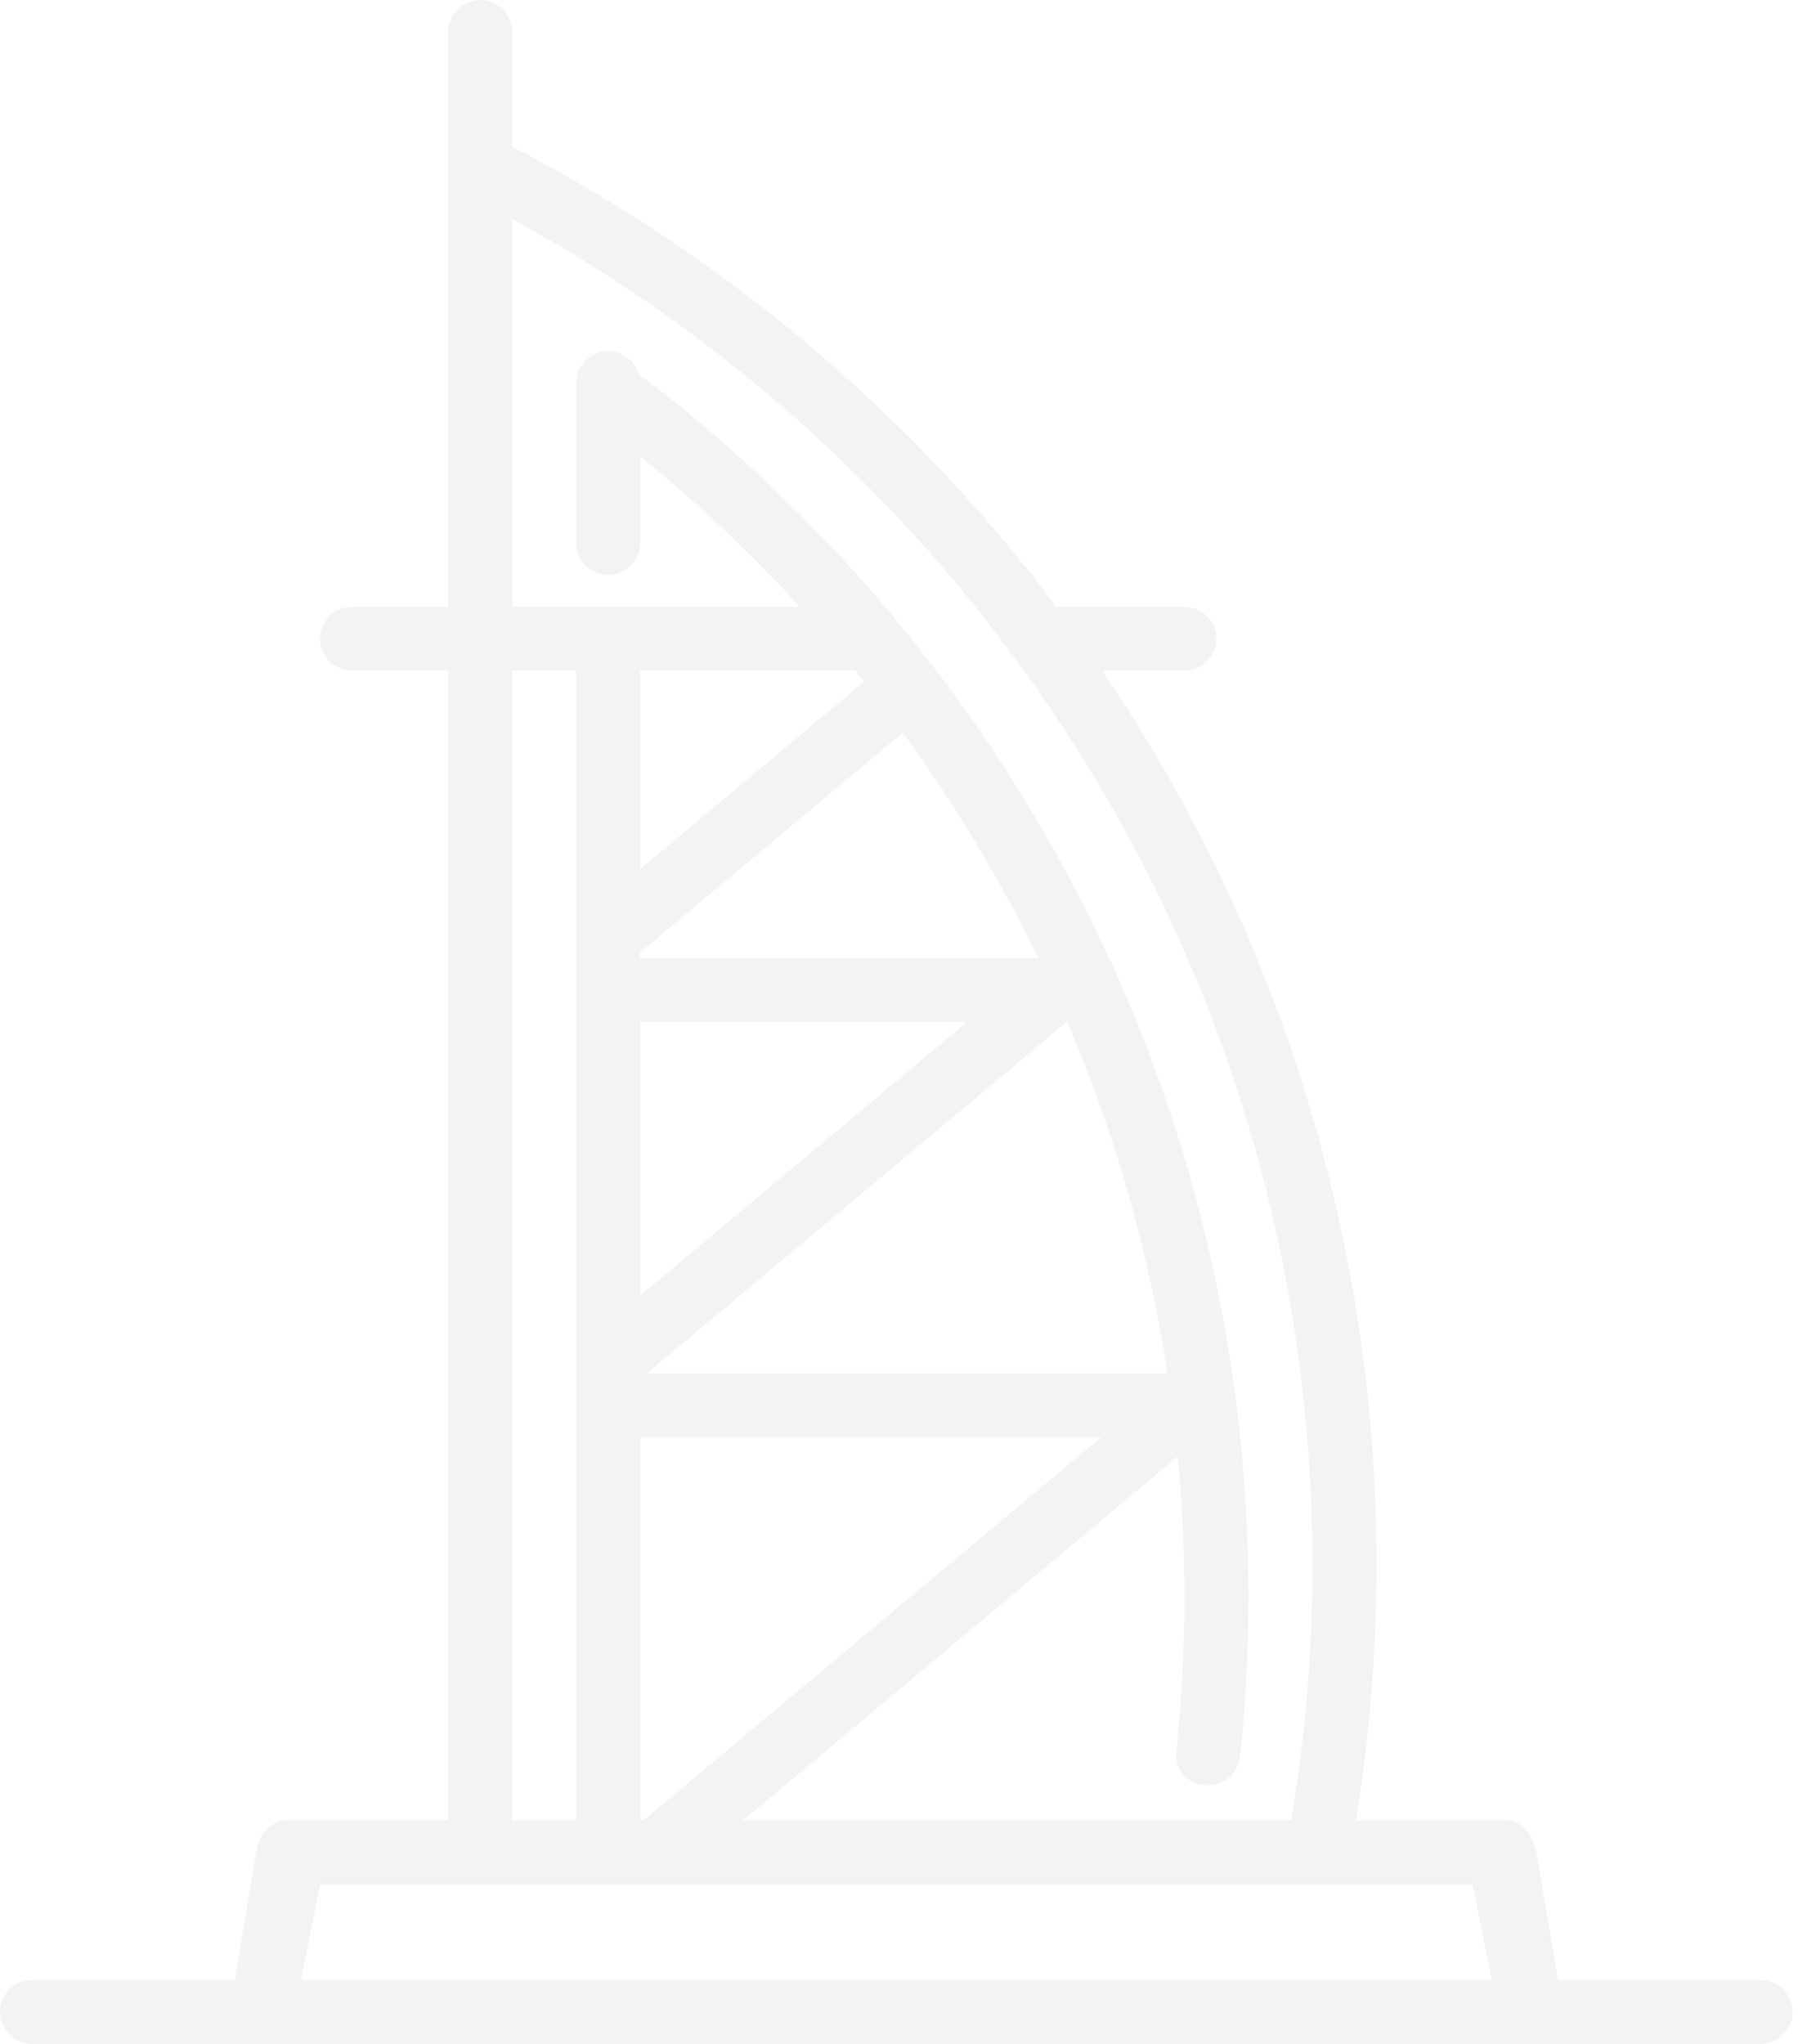 <svg width="88" height="100" viewBox="0 0 88 100" fill="none" xmlns="http://www.w3.org/2000/svg">
<path opacity="0.05" d="M1.567 100C1.151 100 0.753 99.835 0.459 99.542C0.165 99.249 0 98.852 0 98.438C0 98.023 0.165 97.626 0.459 97.333C0.753 97.04 1.151 96.875 1.567 96.875H11.489L12.534 90.625C12.667 89.736 13.236 89.062 14.1 89.062H21.934L21.932 32.812H17.234C16.818 32.812 16.42 32.648 16.126 32.355C15.832 32.062 15.667 31.664 15.667 31.25C15.667 30.836 15.832 30.438 16.126 30.145C16.42 29.852 16.818 29.688 17.234 29.688H21.932L21.934 1.562C21.934 1.148 22.099 0.751 22.393 0.458C22.687 0.165 23.085 0 23.501 0C23.916 0 24.315 0.165 24.608 0.458C24.902 0.751 25.067 1.148 25.067 1.562V7.175C35.526 12.595 44.63 20.288 51.708 29.688H57.968C58.384 29.688 58.782 29.852 59.076 30.145C59.37 30.438 59.535 30.836 59.535 31.25C59.535 31.664 59.37 32.062 59.076 32.355C58.782 32.648 58.384 32.812 57.968 32.812H53.942C62.715 45.723 67.393 60.966 67.369 76.562C67.369 80.817 67.027 84.992 66.371 89.062H73.635C74.434 89.062 74.904 89.591 75.147 90.412L75.207 90.656L76.247 96.875H86.169C86.585 96.875 86.983 97.04 87.277 97.333C87.571 97.626 87.736 98.023 87.736 98.438C87.736 98.852 87.571 99.249 87.277 99.542C86.983 99.835 86.585 100 86.169 100H1.567ZM72.069 92.188H15.667L14.727 96.875H73.009L72.069 92.188ZM25.067 10.719V29.688H39.147C36.729 27.046 34.117 24.587 31.334 22.331V26.562C31.334 26.977 31.169 27.374 30.875 27.667C30.581 27.96 30.183 28.125 29.767 28.125C29.352 28.125 28.953 27.96 28.66 27.667C28.366 27.374 28.201 26.977 28.201 26.562V18.75C28.199 18.373 28.334 18.009 28.581 17.724C28.827 17.438 29.169 17.251 29.543 17.197C29.917 17.143 30.297 17.226 30.615 17.43C30.933 17.633 31.166 17.945 31.272 18.306C49.392 32 61.102 53.698 61.102 78.125C61.102 80.602 60.981 83.05 60.746 85.466L60.679 86.011C60.625 86.379 60.442 86.717 60.161 86.962C59.881 87.208 59.521 87.345 59.148 87.35L58.894 87.334C58.533 87.298 58.198 87.131 57.953 86.864C57.707 86.598 57.568 86.251 57.563 85.889L57.572 85.695L57.603 85.398C58.077 80.697 58.091 75.962 57.644 71.258L36.368 89.062L63.195 89.064C63.88 85 64.235 80.822 64.235 76.562C64.235 48.163 48.407 23.448 25.067 10.719ZM28.201 32.812H25.066L25.067 89.062H28.201V32.812ZM53.897 70.312H31.333L31.334 89.062H31.502L31.593 88.98L53.895 70.312H53.897ZM52.233 49.98L31.666 67.188H57.139C56.234 61.269 54.586 55.488 52.233 49.98ZM47.33 50H31.333V63.388L47.33 50ZM44.186 35.844L31.333 46.597V46.875H50.818C48.942 43.008 46.723 39.316 44.186 35.844ZM41.845 32.812H31.334L31.333 42.517L42.284 33.356L41.845 32.812Z" fill="black"/>
</svg>
